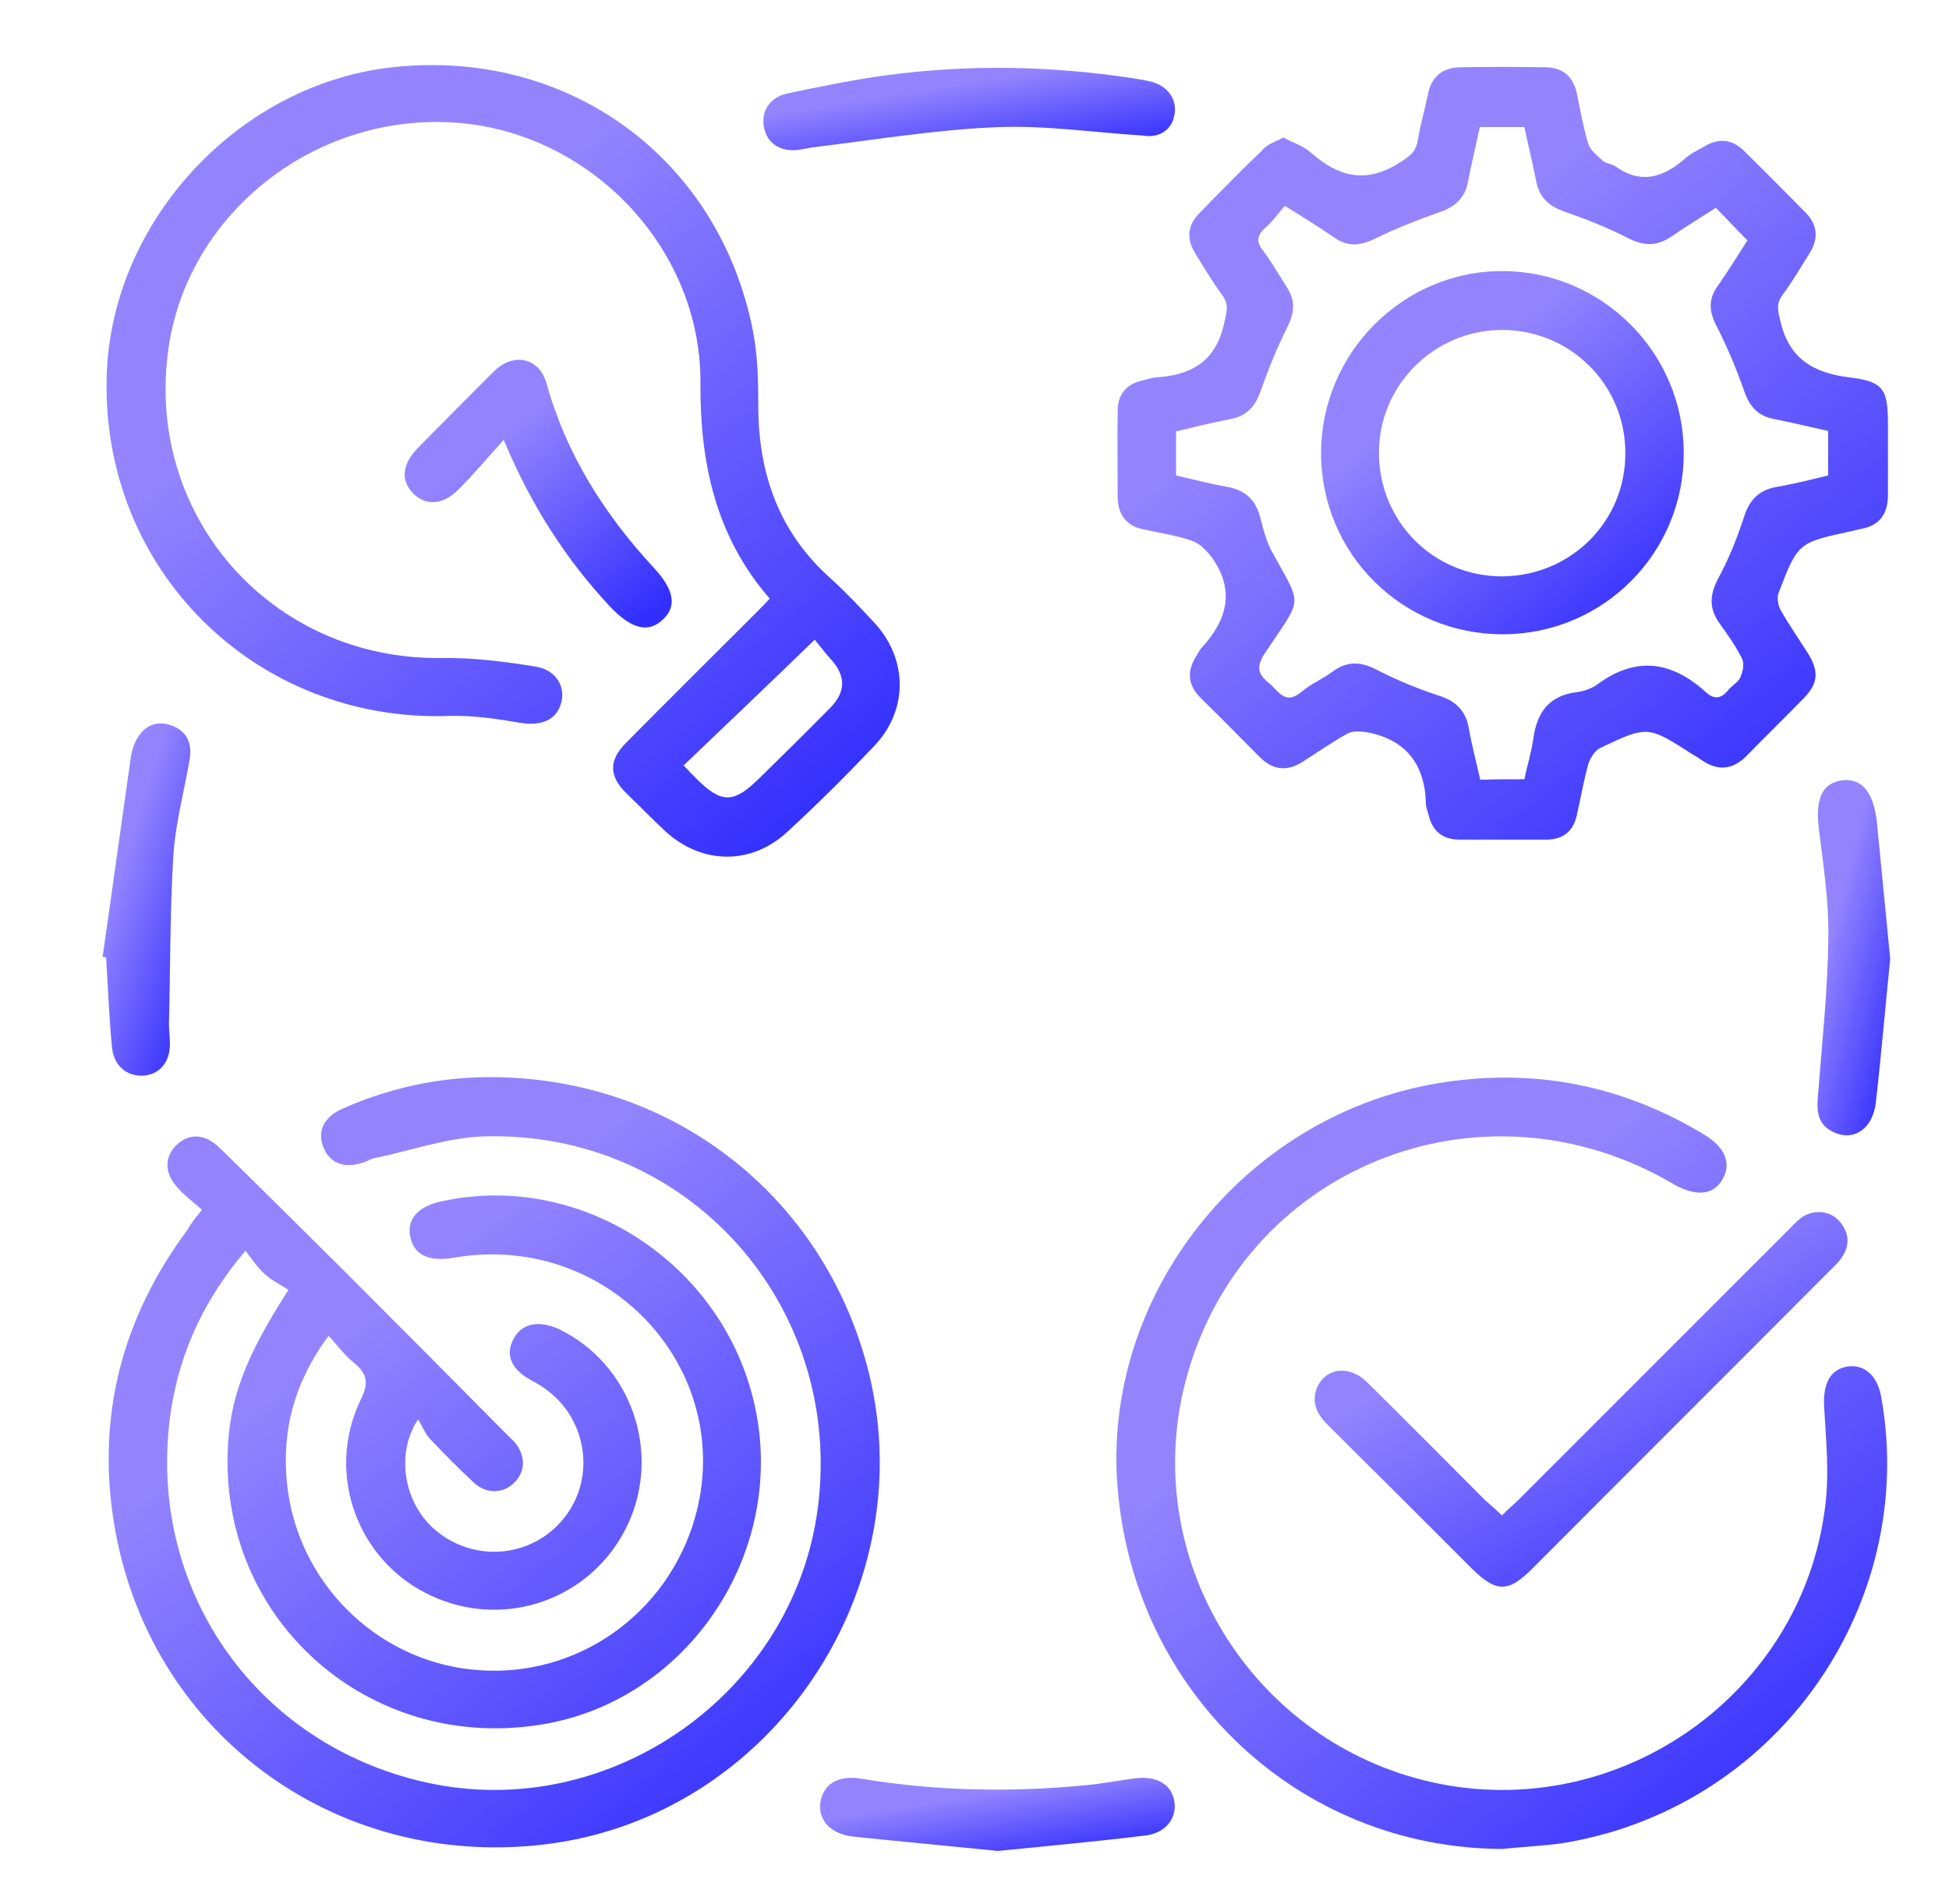 <svg width="43" height="42" viewBox="0 0 43 42" fill="none" xmlns="http://www.w3.org/2000/svg">
<path d="M4.455 26.686C4.269 26.522 4.094 26.391 3.942 26.227C3.625 25.9 3.614 25.529 3.898 25.256C4.171 24.994 4.52 25.005 4.847 25.322C5.786 26.238 6.714 27.166 7.642 28.083C8.831 29.273 10.01 30.462 11.189 31.652C11.243 31.707 11.309 31.761 11.364 31.827C11.604 32.121 11.593 32.471 11.342 32.711C11.102 32.951 10.73 32.962 10.458 32.711C10.119 32.394 9.792 32.067 9.475 31.729C9.377 31.619 9.323 31.467 9.224 31.314C8.755 32.001 8.864 33.093 9.574 33.726C10.261 34.337 11.276 34.403 12.029 33.879C12.772 33.355 13.066 32.416 12.739 31.554C12.553 31.063 12.204 30.703 11.746 30.462C11.287 30.222 11.145 29.906 11.32 29.556C11.495 29.196 11.877 29.109 12.346 29.327C13.929 30.102 14.605 32.045 13.841 33.65C13.066 35.276 11.145 35.964 9.508 35.199C7.882 34.446 7.172 32.504 7.958 30.877C8.144 30.506 8.1 30.299 7.805 30.059C7.609 29.906 7.456 29.688 7.249 29.469C6.496 30.484 6.212 31.554 6.332 32.722C6.55 34.872 8.253 36.586 10.37 36.826C12.542 37.077 14.572 35.767 15.271 33.682C16.373 30.364 13.514 27.144 10.01 27.745C9.454 27.843 9.126 27.679 9.05 27.275C8.973 26.893 9.224 26.61 9.748 26.5C12.903 25.813 16.09 27.974 16.69 31.194C17.29 34.425 15.053 37.601 11.844 38.059C8.133 38.605 4.913 35.778 5.022 32.056C5.055 30.888 5.393 29.96 6.365 28.454C6.212 28.356 6.015 28.258 5.852 28.116C5.688 27.974 5.568 27.788 5.415 27.592C4.509 28.662 3.985 29.797 3.778 31.074C3.178 34.959 5.59 38.485 9.421 39.325C13.448 40.209 17.509 37.361 18.043 33.267C18.622 28.782 15.162 24.918 10.643 25.07C9.846 25.103 9.05 25.387 8.253 25.551C8.187 25.562 8.122 25.605 8.067 25.627C7.62 25.791 7.292 25.682 7.14 25.322C6.987 24.961 7.14 24.634 7.576 24.448C8.744 23.935 9.977 23.706 11.243 23.772C15.009 23.946 18.12 26.446 19.113 30.07C20.466 34.981 17.039 40.1 11.997 40.69C7.358 41.235 3.254 38.19 2.512 33.584C2.13 31.205 2.708 29.044 4.149 27.112C4.214 26.981 4.313 26.872 4.455 26.686Z" fill="url(#paint0_linear_55_1221)"/>
<path d="M28.315 3.034C28.534 3.154 28.763 3.219 28.927 3.372C29.527 3.896 30.127 4.06 30.858 3.601C31.088 3.459 31.241 3.361 31.284 3.077C31.339 2.739 31.437 2.412 31.503 2.084C31.579 1.691 31.819 1.495 32.212 1.484C32.834 1.473 33.467 1.473 34.089 1.484C34.46 1.484 34.7 1.669 34.788 2.051C34.864 2.422 34.93 2.804 35.039 3.165C35.083 3.317 35.246 3.438 35.377 3.558C35.443 3.612 35.563 3.612 35.639 3.667C36.196 4.071 36.687 3.918 37.156 3.514C37.287 3.394 37.451 3.317 37.604 3.23C37.909 3.045 38.204 3.066 38.466 3.317C38.925 3.765 39.372 4.223 39.83 4.682C40.103 4.955 40.125 5.26 39.929 5.577C39.732 5.893 39.547 6.21 39.328 6.505C39.175 6.712 39.23 6.876 39.285 7.105C39.481 7.923 40.016 8.229 40.813 8.327C41.566 8.415 41.653 8.6 41.653 9.364C41.653 9.877 41.653 10.401 41.653 10.914C41.653 11.329 41.478 11.591 41.064 11.667C40.987 11.678 40.9 11.711 40.824 11.722C39.667 11.973 39.667 11.973 39.241 13.075C39.197 13.184 39.23 13.37 39.296 13.479C39.481 13.796 39.688 14.101 39.885 14.407C40.136 14.811 40.114 15.073 39.798 15.4C39.383 15.826 38.946 16.251 38.532 16.677C38.237 16.972 37.92 17.015 37.571 16.786C37.495 16.732 37.407 16.677 37.331 16.634C36.359 16.011 36.349 16 35.301 16.503C35.192 16.557 35.093 16.71 35.05 16.83C34.941 17.212 34.875 17.605 34.788 17.987C34.711 18.336 34.482 18.522 34.122 18.522C33.478 18.522 32.845 18.522 32.201 18.522C31.841 18.522 31.612 18.347 31.524 17.998C31.503 17.91 31.459 17.812 31.459 17.725C31.437 16.863 31.022 16.317 30.16 16.153C30.018 16.131 29.832 16.12 29.723 16.186C29.385 16.372 29.079 16.59 28.752 16.797C28.403 17.026 28.086 16.994 27.791 16.699C27.355 16.262 26.929 15.826 26.493 15.4C26.209 15.116 26.176 14.811 26.394 14.472C26.427 14.418 26.46 14.352 26.503 14.298C27.082 13.676 27.257 13.01 26.722 12.278C26.613 12.137 26.46 11.984 26.296 11.929C25.947 11.809 25.587 11.755 25.227 11.678C24.855 11.602 24.67 11.362 24.659 10.98C24.659 10.336 24.648 9.703 24.659 9.059C24.659 8.698 24.855 8.469 25.205 8.393C25.303 8.371 25.39 8.338 25.477 8.327C26.263 8.284 26.82 7.989 27.006 7.138C27.06 6.897 27.126 6.723 26.962 6.505C26.744 6.21 26.558 5.893 26.362 5.577C26.176 5.271 26.198 4.976 26.449 4.715C26.907 4.245 27.366 3.776 27.835 3.328C27.955 3.176 28.13 3.132 28.315 3.034ZM33.631 17.19C33.696 16.884 33.784 16.601 33.827 16.306C33.904 15.727 34.166 15.345 34.788 15.269C34.941 15.247 35.115 15.193 35.246 15.095C36.108 14.461 36.894 14.592 37.648 15.28C37.833 15.444 37.986 15.4 38.128 15.226C38.215 15.116 38.357 15.051 38.401 14.931C38.455 14.811 38.488 14.636 38.433 14.527C38.302 14.265 38.128 14.014 37.953 13.774C37.702 13.435 37.713 13.13 37.909 12.759C38.139 12.333 38.324 11.875 38.477 11.405C38.597 11.023 38.815 10.805 39.208 10.739C39.59 10.674 39.972 10.576 40.333 10.489C40.333 10.139 40.333 9.834 40.333 9.506C39.929 9.419 39.536 9.321 39.143 9.244C38.794 9.179 38.608 8.982 38.488 8.644C38.313 8.142 38.106 7.651 37.866 7.181C37.702 6.865 37.691 6.592 37.898 6.308C38.139 5.959 38.357 5.61 38.553 5.304C38.291 5.042 38.084 4.813 37.855 4.584C37.538 4.791 37.211 4.987 36.894 5.206C36.567 5.435 36.272 5.435 35.912 5.249C35.465 5.02 34.995 4.835 34.526 4.671C34.177 4.551 33.969 4.365 33.893 4.005C33.816 3.601 33.718 3.208 33.631 2.804C33.292 2.804 32.987 2.804 32.648 2.804C32.561 3.219 32.463 3.612 32.387 4.016C32.321 4.354 32.125 4.551 31.786 4.671C31.284 4.846 30.793 5.042 30.324 5.271C30.007 5.424 29.734 5.446 29.451 5.249C29.101 5.009 28.752 4.791 28.348 4.54C28.195 4.715 28.075 4.889 27.922 5.02C27.737 5.184 27.704 5.326 27.868 5.533C28.064 5.784 28.206 6.057 28.381 6.319C28.577 6.614 28.566 6.876 28.414 7.192C28.174 7.662 27.977 8.164 27.802 8.655C27.682 8.982 27.497 9.179 27.148 9.244C26.755 9.321 26.351 9.419 25.947 9.517C25.947 9.855 25.947 10.161 25.947 10.489C26.329 10.576 26.7 10.674 27.071 10.739C27.486 10.816 27.715 11.034 27.813 11.449C27.879 11.711 27.955 11.984 28.086 12.213C28.752 13.414 28.73 13.163 27.901 14.418C27.715 14.701 27.748 14.865 27.988 15.062C28.206 15.236 28.348 15.575 28.719 15.258C28.927 15.084 29.189 14.974 29.407 14.811C29.723 14.582 30.018 14.592 30.356 14.767C30.804 14.996 31.273 15.193 31.743 15.345C32.125 15.466 32.343 15.684 32.408 16.077C32.474 16.448 32.572 16.819 32.659 17.201C32.987 17.19 33.303 17.19 33.631 17.19Z" fill="url(#paint1_linear_55_1221)"/>
<path d="M16.982 13.206C15.77 11.809 15.443 10.183 15.453 8.426C15.464 5.468 13.019 2.914 10.051 2.706C6.994 2.488 4.2 4.649 3.731 7.596C3.142 11.329 5.958 14.56 9.734 14.516C10.422 14.505 11.12 14.592 11.797 14.702C12.255 14.767 12.474 15.127 12.386 15.488C12.288 15.88 11.95 16.022 11.48 15.946C10.978 15.859 10.454 15.782 9.941 15.793C5.63 15.957 2.192 12.54 2.356 8.229C2.487 4.846 5.281 1.855 8.654 1.484C12.528 1.058 15.857 3.481 16.61 7.291C16.72 7.847 16.73 8.426 16.73 9.004C16.741 10.478 17.2 11.755 18.324 12.759C18.662 13.064 18.968 13.392 19.274 13.719C20.027 14.516 20.049 15.651 19.295 16.448C18.673 17.103 18.04 17.736 17.374 18.347C16.578 19.089 15.486 19.078 14.678 18.336C14.384 18.063 14.111 17.78 13.827 17.507C13.434 17.125 13.423 16.776 13.816 16.383C14.755 15.433 15.704 14.494 16.654 13.545C16.763 13.435 16.861 13.337 16.982 13.206ZM17.975 14.112C16.971 15.084 16.032 15.979 15.082 16.885C15.235 17.048 15.301 17.114 15.366 17.179C15.912 17.725 16.185 17.725 16.73 17.19C17.265 16.666 17.8 16.142 18.324 15.608C18.662 15.258 18.662 14.92 18.346 14.56C18.226 14.429 18.117 14.287 17.975 14.112Z" fill="url(#paint2_linear_55_1221)"/>
<path d="M33.138 40.788C28.663 40.766 25.028 37.35 24.657 32.82C24.308 28.585 27.43 24.634 31.686 23.903C33.804 23.543 35.779 23.925 37.613 25.038C38.061 25.311 38.203 25.671 38.006 26.009C37.81 26.369 37.417 26.402 36.936 26.129C32.669 23.608 27.342 25.78 26.142 30.528C25.137 34.512 27.735 38.572 31.796 39.358C35.823 40.133 39.752 37.328 40.265 33.257C40.364 32.525 40.287 31.761 40.244 31.019C40.222 30.528 40.374 30.212 40.757 30.146C41.117 30.091 41.411 30.331 41.499 30.79C42.263 34.916 39.774 39.172 35.507 40.428C35.157 40.526 34.797 40.613 34.426 40.668C34.011 40.722 33.575 40.744 33.138 40.788Z" fill="url(#paint3_linear_55_1221)"/>
<path d="M33.135 33.432C33.255 33.312 33.364 33.213 33.474 33.115C35.46 31.129 37.447 29.142 39.433 27.156C39.531 27.057 39.619 26.959 39.728 26.872C39.99 26.675 40.372 26.697 40.579 26.937C40.808 27.199 40.819 27.483 40.623 27.756C40.557 27.854 40.459 27.942 40.372 28.029C38.189 30.223 35.995 32.406 33.812 34.599C33.277 35.134 33.015 35.134 32.48 34.61C31.422 33.552 30.363 32.493 29.293 31.434C29.053 31.194 28.922 30.932 29.064 30.594C29.261 30.168 29.773 30.114 30.155 30.485C31.04 31.358 31.913 32.242 32.786 33.115C32.906 33.213 33.015 33.312 33.135 33.432Z" fill="url(#paint4_linear_55_1221)"/>
<path d="M11.112 9.703C10.741 10.118 10.446 10.467 10.118 10.794C9.78 11.144 9.387 11.165 9.114 10.882C8.83 10.587 8.874 10.238 9.223 9.878C9.78 9.31 10.337 8.753 10.893 8.197C11.33 7.76 11.908 7.891 12.061 8.47C12.498 10.03 13.338 11.351 14.419 12.519C14.877 13.01 14.943 13.381 14.615 13.676C14.299 13.971 13.928 13.872 13.469 13.392C12.509 12.366 11.734 11.187 11.112 9.703Z" fill="url(#paint5_linear_55_1221)"/>
<path d="M25.217 2.99C24.147 2.925 23.066 2.761 22.008 2.805C20.643 2.859 19.279 3.088 17.915 3.252C17.838 3.263 17.751 3.285 17.674 3.296C17.271 3.372 16.954 3.197 16.867 2.859C16.768 2.488 16.965 2.15 17.369 2.062C18.1 1.909 18.831 1.757 19.574 1.658C21.375 1.418 23.186 1.451 24.987 1.724C25.118 1.746 25.26 1.768 25.391 1.8C25.751 1.888 25.97 2.182 25.915 2.51C25.872 2.848 25.588 3.056 25.217 2.99Z" fill="url(#paint6_linear_55_1221)"/>
<path d="M22.017 40.832C20.936 40.723 19.878 40.625 18.83 40.516C18.328 40.461 18.044 40.155 18.099 39.762C18.164 39.358 18.491 39.151 19.004 39.239C20.652 39.511 22.312 39.544 23.971 39.38C24.331 39.348 24.702 39.271 25.062 39.228C25.542 39.173 25.87 39.38 25.913 39.773C25.957 40.133 25.695 40.45 25.248 40.494C24.178 40.625 23.087 40.723 22.017 40.832Z" fill="url(#paint7_linear_55_1221)"/>
<path d="M41.703 21.152C41.594 22.211 41.506 23.27 41.386 24.318C41.321 24.896 40.906 25.18 40.469 24.983C40.033 24.787 40.087 24.416 40.12 24.034C40.208 22.91 40.328 21.785 40.338 20.661C40.349 19.875 40.229 19.09 40.131 18.304C40.044 17.627 40.197 17.267 40.655 17.212C41.07 17.169 41.332 17.463 41.408 18.129C41.506 19.144 41.605 20.137 41.703 21.152Z" fill="url(#paint8_linear_55_1221)"/>
<path d="M2.264 21.109C2.472 19.646 2.679 18.173 2.886 16.71C2.908 16.557 2.963 16.383 3.05 16.252C3.225 15.979 3.498 15.892 3.803 16.012C4.131 16.143 4.24 16.405 4.185 16.743C4.065 17.452 3.869 18.162 3.825 18.871C3.749 20.105 3.759 21.349 3.727 22.582C3.727 22.735 3.749 22.877 3.749 23.03C3.749 23.434 3.519 23.707 3.159 23.728C2.81 23.75 2.515 23.521 2.472 23.117C2.406 22.451 2.384 21.786 2.341 21.12C2.319 21.12 2.286 21.109 2.264 21.109Z" fill="url(#paint9_linear_55_1221)"/>
<path d="M33.152 13.992C30.936 13.992 29.146 12.213 29.146 9.997C29.146 7.792 30.947 5.98 33.141 5.98C35.346 5.98 37.147 7.781 37.147 9.986C37.157 12.202 35.367 13.992 33.152 13.992ZM35.859 9.986C35.859 8.48 34.636 7.268 33.119 7.279C31.635 7.29 30.423 8.502 30.423 9.986C30.423 11.503 31.624 12.715 33.141 12.715C34.658 12.704 35.87 11.503 35.859 9.986Z" fill="url(#paint10_linear_55_1221)"/>
<defs>
<linearGradient id="paint0_linear_55_1221" x1="7.819" y1="29.176" x2="17.059" y2="40.764" gradientUnits="userSpaceOnUse">
<stop stop-color="#9384FE"/>
<stop offset="1" stop-color="#312EFE"/>
</linearGradient>
<linearGradient id="paint1_linear_55_1221" x1="30.071" y1="6.908" x2="39.349" y2="18.497" gradientUnits="userSpaceOnUse">
<stop stop-color="#9384FE"/>
<stop offset="1" stop-color="#312EFE"/>
</linearGradient>
<linearGradient id="paint2_linear_55_1221" x1="7.927" y1="7.001" x2="17.421" y2="18.918" gradientUnits="userSpaceOnUse">
<stop stop-color="#9384FE"/>
<stop offset="1" stop-color="#312EFE"/>
</linearGradient>
<linearGradient id="paint3_linear_55_1221" x1="30.05" y1="29.194" x2="39.307" y2="40.782" gradientUnits="userSpaceOnUse">
<stop stop-color="#9384FE"/>
<stop offset="1" stop-color="#312EFE"/>
</linearGradient>
<linearGradient id="paint4_linear_55_1221" x1="32.752" y1="29.372" x2="36.686" y2="36.383" gradientUnits="userSpaceOnUse">
<stop stop-color="#9384FE"/>
<stop offset="1" stop-color="#312EFE"/>
</linearGradient>
<linearGradient id="paint5_linear_55_1221" x1="10.806" y1="9.819" x2="14.019" y2="13.835" gradientUnits="userSpaceOnUse">
<stop stop-color="#9384FE"/>
<stop offset="1" stop-color="#312EFE"/>
</linearGradient>
<linearGradient id="paint6_linear_55_1221" x1="19.736" y1="2.076" x2="20.052" y2="4.052" gradientUnits="userSpaceOnUse">
<stop stop-color="#9384FE"/>
<stop offset="1" stop-color="#312EFE"/>
</linearGradient>
<linearGradient id="paint7_linear_55_1221" x1="20.586" y1="39.733" x2="20.874" y2="41.485" gradientUnits="userSpaceOnUse">
<stop stop-color="#9384FE"/>
<stop offset="1" stop-color="#312EFE"/>
</linearGradient>
<linearGradient id="paint8_linear_55_1221" x1="40.61" y1="19.706" x2="42.713" y2="20.245" gradientUnits="userSpaceOnUse">
<stop stop-color="#9384FE"/>
<stop offset="1" stop-color="#312EFE"/>
</linearGradient>
<linearGradient id="paint9_linear_55_1221" x1="2.881" y1="18.435" x2="5.344" y2="19.203" gradientUnits="userSpaceOnUse">
<stop stop-color="#9384FE"/>
<stop offset="1" stop-color="#312EFE"/>
</linearGradient>
<linearGradient id="paint10_linear_55_1221" x1="31.696" y1="8.534" x2="36.055" y2="13.986" gradientUnits="userSpaceOnUse">
<stop stop-color="#9384FE"/>
<stop offset="1" stop-color="#312EFE"/>
</linearGradient>
</defs>
</svg>
